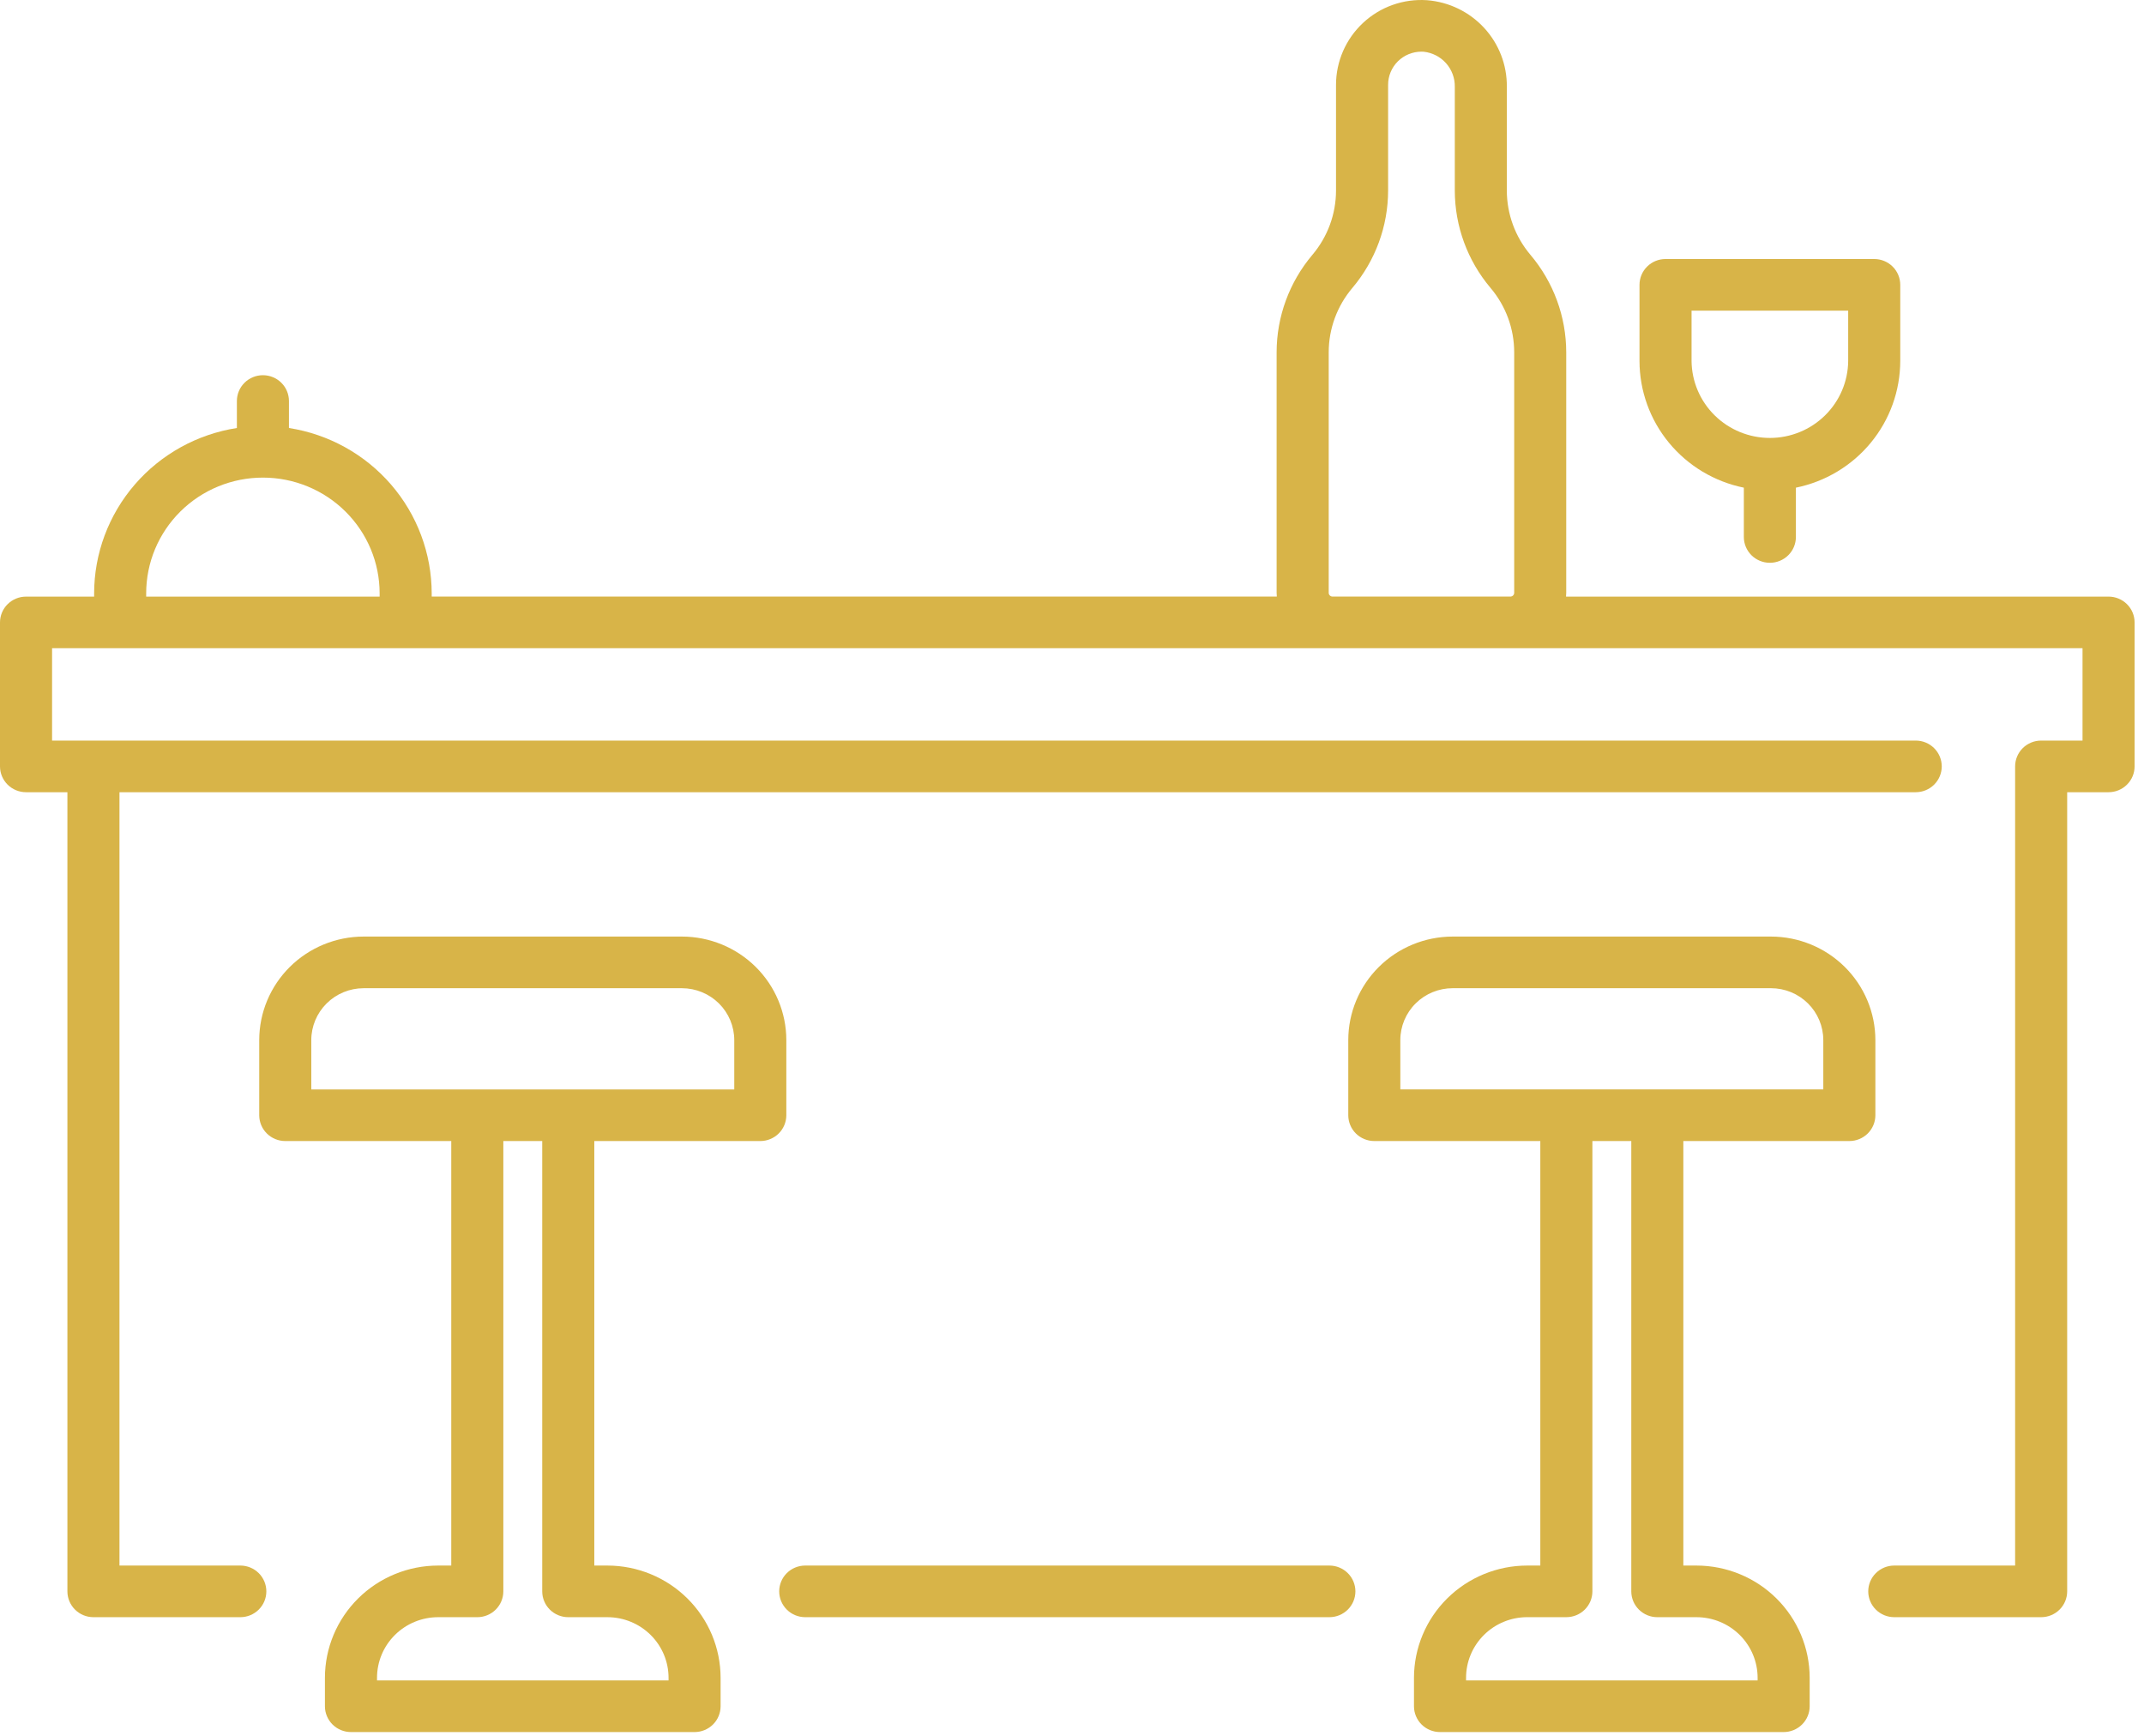<svg width="189" height="153" viewBox="0 0 189 153" fill="none" xmlns="http://www.w3.org/2000/svg">
<g clip-path="url(#clip0_831_17537)">
<path d="M2.295 69.827H5.942V140.266C5.942 140.869 6.184 141.448 6.614 141.875C7.045 142.302 7.628 142.541 8.237 142.541H21.185C21.793 142.541 22.377 142.302 22.807 141.875C23.238 141.448 23.479 140.869 23.479 140.266C23.479 139.662 23.238 139.084 22.807 138.657C22.377 138.23 21.793 137.991 21.185 137.991H10.532V69.827H168.876C169.485 69.827 170.068 69.587 170.499 69.16C170.929 68.734 171.171 68.155 171.171 67.551C171.171 66.948 170.929 66.369 170.499 65.942C170.068 65.516 169.485 65.276 168.876 65.276H4.59V57.136H183.581V65.276H179.934C179.325 65.276 178.741 65.516 178.311 65.942C177.881 66.369 177.639 66.948 177.639 67.551V137.991H166.986C166.377 137.991 165.794 138.23 165.363 138.657C164.933 139.084 164.691 139.662 164.691 140.266C164.691 140.869 164.933 141.448 165.363 141.875C165.794 142.302 166.377 142.541 166.986 142.541H179.934C180.542 142.541 181.126 142.302 181.556 141.875C181.986 141.448 182.228 140.869 182.228 140.266V69.827H185.876C186.484 69.827 187.068 69.587 187.498 69.16C187.929 68.734 188.171 68.155 188.171 67.551V54.861C188.171 54.258 187.929 53.679 187.498 53.252C187.068 52.825 186.484 52.586 185.876 52.586H138.051C138.059 52.472 138.068 52.364 138.068 52.251V31.051C138.065 27.91 136.948 24.869 134.913 22.462C133.57 20.874 132.834 18.868 132.832 16.796V7.646C132.852 5.728 132.137 3.874 130.832 2.458C129.526 1.042 127.728 0.17 125.799 0.018C124.77 -0.053 123.737 0.088 122.765 0.433C121.794 0.777 120.905 1.318 120.154 2.02C119.404 2.72 118.807 3.564 118.397 4.501C117.988 5.437 117.776 6.447 117.774 7.468V16.794C117.773 18.866 117.036 20.872 115.693 22.46C113.658 24.867 112.541 27.908 112.538 31.049V52.25C112.538 52.363 112.547 52.473 112.555 52.584H38.056V52.3C38.05 48.783 36.781 45.383 34.474 42.712C32.167 40.04 28.975 38.272 25.472 37.725V35.346C25.472 34.743 25.23 34.164 24.8 33.737C24.369 33.311 23.786 33.071 23.177 33.071C22.569 33.071 21.985 33.311 21.555 33.737C21.124 34.164 20.882 34.743 20.882 35.346V37.725C17.378 38.272 14.186 40.04 11.879 42.712C9.572 45.385 8.302 48.785 8.297 52.303V52.587H2.295C1.686 52.587 1.102 52.827 0.672 53.253C0.242 53.68 0 54.259 0 54.862V67.553C0 68.156 0.242 68.734 0.673 69.161C1.103 69.587 1.686 69.827 2.295 69.827ZM117.13 52.25V31.051C117.131 28.979 117.868 26.973 119.211 25.384C121.246 22.977 122.363 19.936 122.366 16.795V7.468C122.366 7.085 122.442 6.706 122.59 6.352C122.737 5.999 122.954 5.677 123.227 5.406C123.5 5.136 123.824 4.921 124.181 4.775C124.538 4.628 124.921 4.553 125.307 4.553C125.373 4.553 125.439 4.553 125.506 4.56C126.268 4.643 126.971 5.006 127.478 5.577C127.984 6.148 128.258 6.886 128.245 7.646V16.794C128.248 19.935 129.365 22.976 131.4 25.383C132.743 26.971 133.48 28.977 133.481 31.049V52.25C133.481 52.338 133.445 52.423 133.382 52.486C133.319 52.549 133.233 52.584 133.144 52.584H117.467C117.378 52.584 117.293 52.549 117.229 52.486C117.166 52.424 117.13 52.34 117.13 52.251V52.25ZM12.886 52.301C12.886 49.595 13.97 46.999 15.9 45.086C17.829 43.172 20.447 42.097 23.176 42.097C25.905 42.097 28.523 43.172 30.452 45.086C32.382 46.999 33.466 49.595 33.466 52.301V52.585H12.886V52.301Z" fill="#D8B448"/>
<path d="M70.984 142.541H117.188C117.797 142.541 118.38 142.302 118.811 141.875C119.241 141.448 119.483 140.869 119.483 140.266C119.483 139.663 119.241 139.084 118.811 138.657C118.38 138.23 117.797 137.991 117.188 137.991H70.984C70.375 137.991 69.791 138.23 69.361 138.657C68.931 139.084 68.689 139.663 68.689 140.266C68.689 140.869 68.931 141.448 69.361 141.875C69.791 142.302 70.375 142.541 70.984 142.541Z" fill="#D8B448"/>
<path d="M60.117 82.551H32.051C29.612 82.554 27.274 83.516 25.549 85.226C23.825 86.936 22.854 89.254 22.852 91.673V98.299C22.852 98.902 23.093 99.481 23.524 99.908C23.954 100.334 24.538 100.574 25.146 100.574H39.78V137.991H38.621C35.976 137.994 33.44 139.037 31.57 140.891C29.699 142.746 28.646 145.26 28.643 147.883V150.392C28.643 150.995 28.885 151.574 29.315 152.001C29.745 152.427 30.329 152.667 30.938 152.667H61.229C61.837 152.667 62.421 152.427 62.851 152.001C63.282 151.574 63.523 150.995 63.523 150.392V147.883C63.52 145.261 62.468 142.747 60.598 140.892C58.728 139.038 56.192 137.994 53.547 137.991H52.389V100.574H67.022C67.631 100.574 68.215 100.334 68.645 99.908C69.075 99.481 69.317 98.902 69.317 98.299V91.673C69.314 89.254 68.344 86.936 66.619 85.226C64.895 83.516 62.556 82.554 60.117 82.551ZM50.094 142.542H53.547C54.976 142.543 56.346 143.106 57.357 144.108C58.367 145.109 58.935 146.468 58.936 147.885V148.116H33.235V147.883C33.236 146.467 33.804 145.109 34.814 144.108C35.824 143.107 37.193 142.543 38.621 142.542H42.075C42.683 142.542 43.267 142.302 43.697 141.875C44.128 141.448 44.37 140.87 44.37 140.266V100.574H47.799V140.266C47.799 140.565 47.858 140.861 47.974 141.137C48.089 141.413 48.258 141.664 48.471 141.875C48.684 142.086 48.937 142.254 49.216 142.368C49.494 142.483 49.792 142.542 50.094 142.542ZM64.728 96.025H27.441V91.675C27.442 90.463 27.929 89.301 28.793 88.444C29.657 87.587 30.829 87.105 32.051 87.103H60.117C61.34 87.105 62.511 87.587 63.376 88.444C64.24 89.301 64.726 90.463 64.728 91.675V96.025Z" fill="#D8B448"/>
<path d="M159.528 150.392V147.883C159.525 145.26 158.472 142.746 156.602 140.891C154.731 139.037 152.195 137.994 149.55 137.991H148.391V100.574H163.025C163.633 100.574 164.217 100.334 164.647 99.908C165.078 99.481 165.32 98.902 165.32 98.299V91.673C165.317 89.254 164.347 86.936 162.622 85.226C160.897 83.516 158.559 82.554 156.12 82.551H128.054C125.615 82.554 123.276 83.516 121.552 85.226C119.827 86.936 118.857 89.254 118.854 91.673V98.299C118.854 98.902 119.096 99.481 119.526 99.908C119.956 100.334 120.54 100.574 121.149 100.574H135.783V137.991H134.624C131.979 137.994 129.443 139.037 127.572 140.892C125.702 142.746 124.649 145.26 124.646 147.883V150.392C124.646 150.995 124.888 151.574 125.318 152.001C125.748 152.427 126.332 152.667 126.941 152.667H157.232C157.533 152.667 157.832 152.608 158.11 152.494C158.389 152.38 158.642 152.212 158.855 152.001C159.069 151.79 159.238 151.539 159.353 151.263C159.469 150.987 159.528 150.691 159.528 150.392ZM123.443 91.673C123.444 90.461 123.93 89.299 124.795 88.442C125.659 87.585 126.831 87.103 128.053 87.102H156.119C157.342 87.103 158.513 87.585 159.378 88.442C160.242 89.299 160.728 90.461 160.729 91.673V96.023H123.444L123.443 91.673ZM154.939 148.116H129.237V147.883C129.238 146.466 129.806 145.108 130.817 144.106C131.827 143.104 133.197 142.541 134.625 142.54H138.08C138.688 142.54 139.272 142.3 139.702 141.873C140.133 141.447 140.374 140.868 140.374 140.264V100.574H143.803V140.266C143.803 140.87 144.045 141.448 144.475 141.875C144.906 142.302 145.489 142.542 146.098 142.542H149.552C150.98 142.543 152.35 143.106 153.361 144.108C154.371 145.109 154.939 146.468 154.94 147.885L154.939 148.116Z" fill="#D8B448"/>
<path d="M153.725 42.984V47.331C153.725 47.934 153.967 48.513 154.397 48.94C154.827 49.366 155.411 49.606 156.02 49.606C156.628 49.606 157.212 49.366 157.642 48.94C158.073 48.513 158.314 47.934 158.314 47.331V42.984C160.909 42.456 163.241 41.057 164.917 39.023C166.592 36.989 167.509 34.444 167.513 31.817V25.105C167.513 24.502 167.271 23.923 166.841 23.496C166.41 23.069 165.827 22.83 165.218 22.83H146.822C146.213 22.83 145.629 23.069 145.199 23.496C144.769 23.923 144.527 24.502 144.527 25.105V31.817C144.53 34.444 145.447 36.989 147.123 39.023C148.798 41.057 151.13 42.456 153.725 42.984ZM149.116 27.381H162.923V31.818C162.907 33.623 162.172 35.348 160.879 36.618C159.586 37.888 157.84 38.601 156.02 38.601C154.2 38.601 152.453 37.888 151.16 36.618C149.868 35.348 149.133 33.623 149.116 31.818V27.381Z" fill="#D8B448"/>
</g>
<defs>
<clipPath id="clip0_831_17537">
<rect width="188.171" height="152.667" fill="white"/>
</clipPath>
</defs>
</svg>
